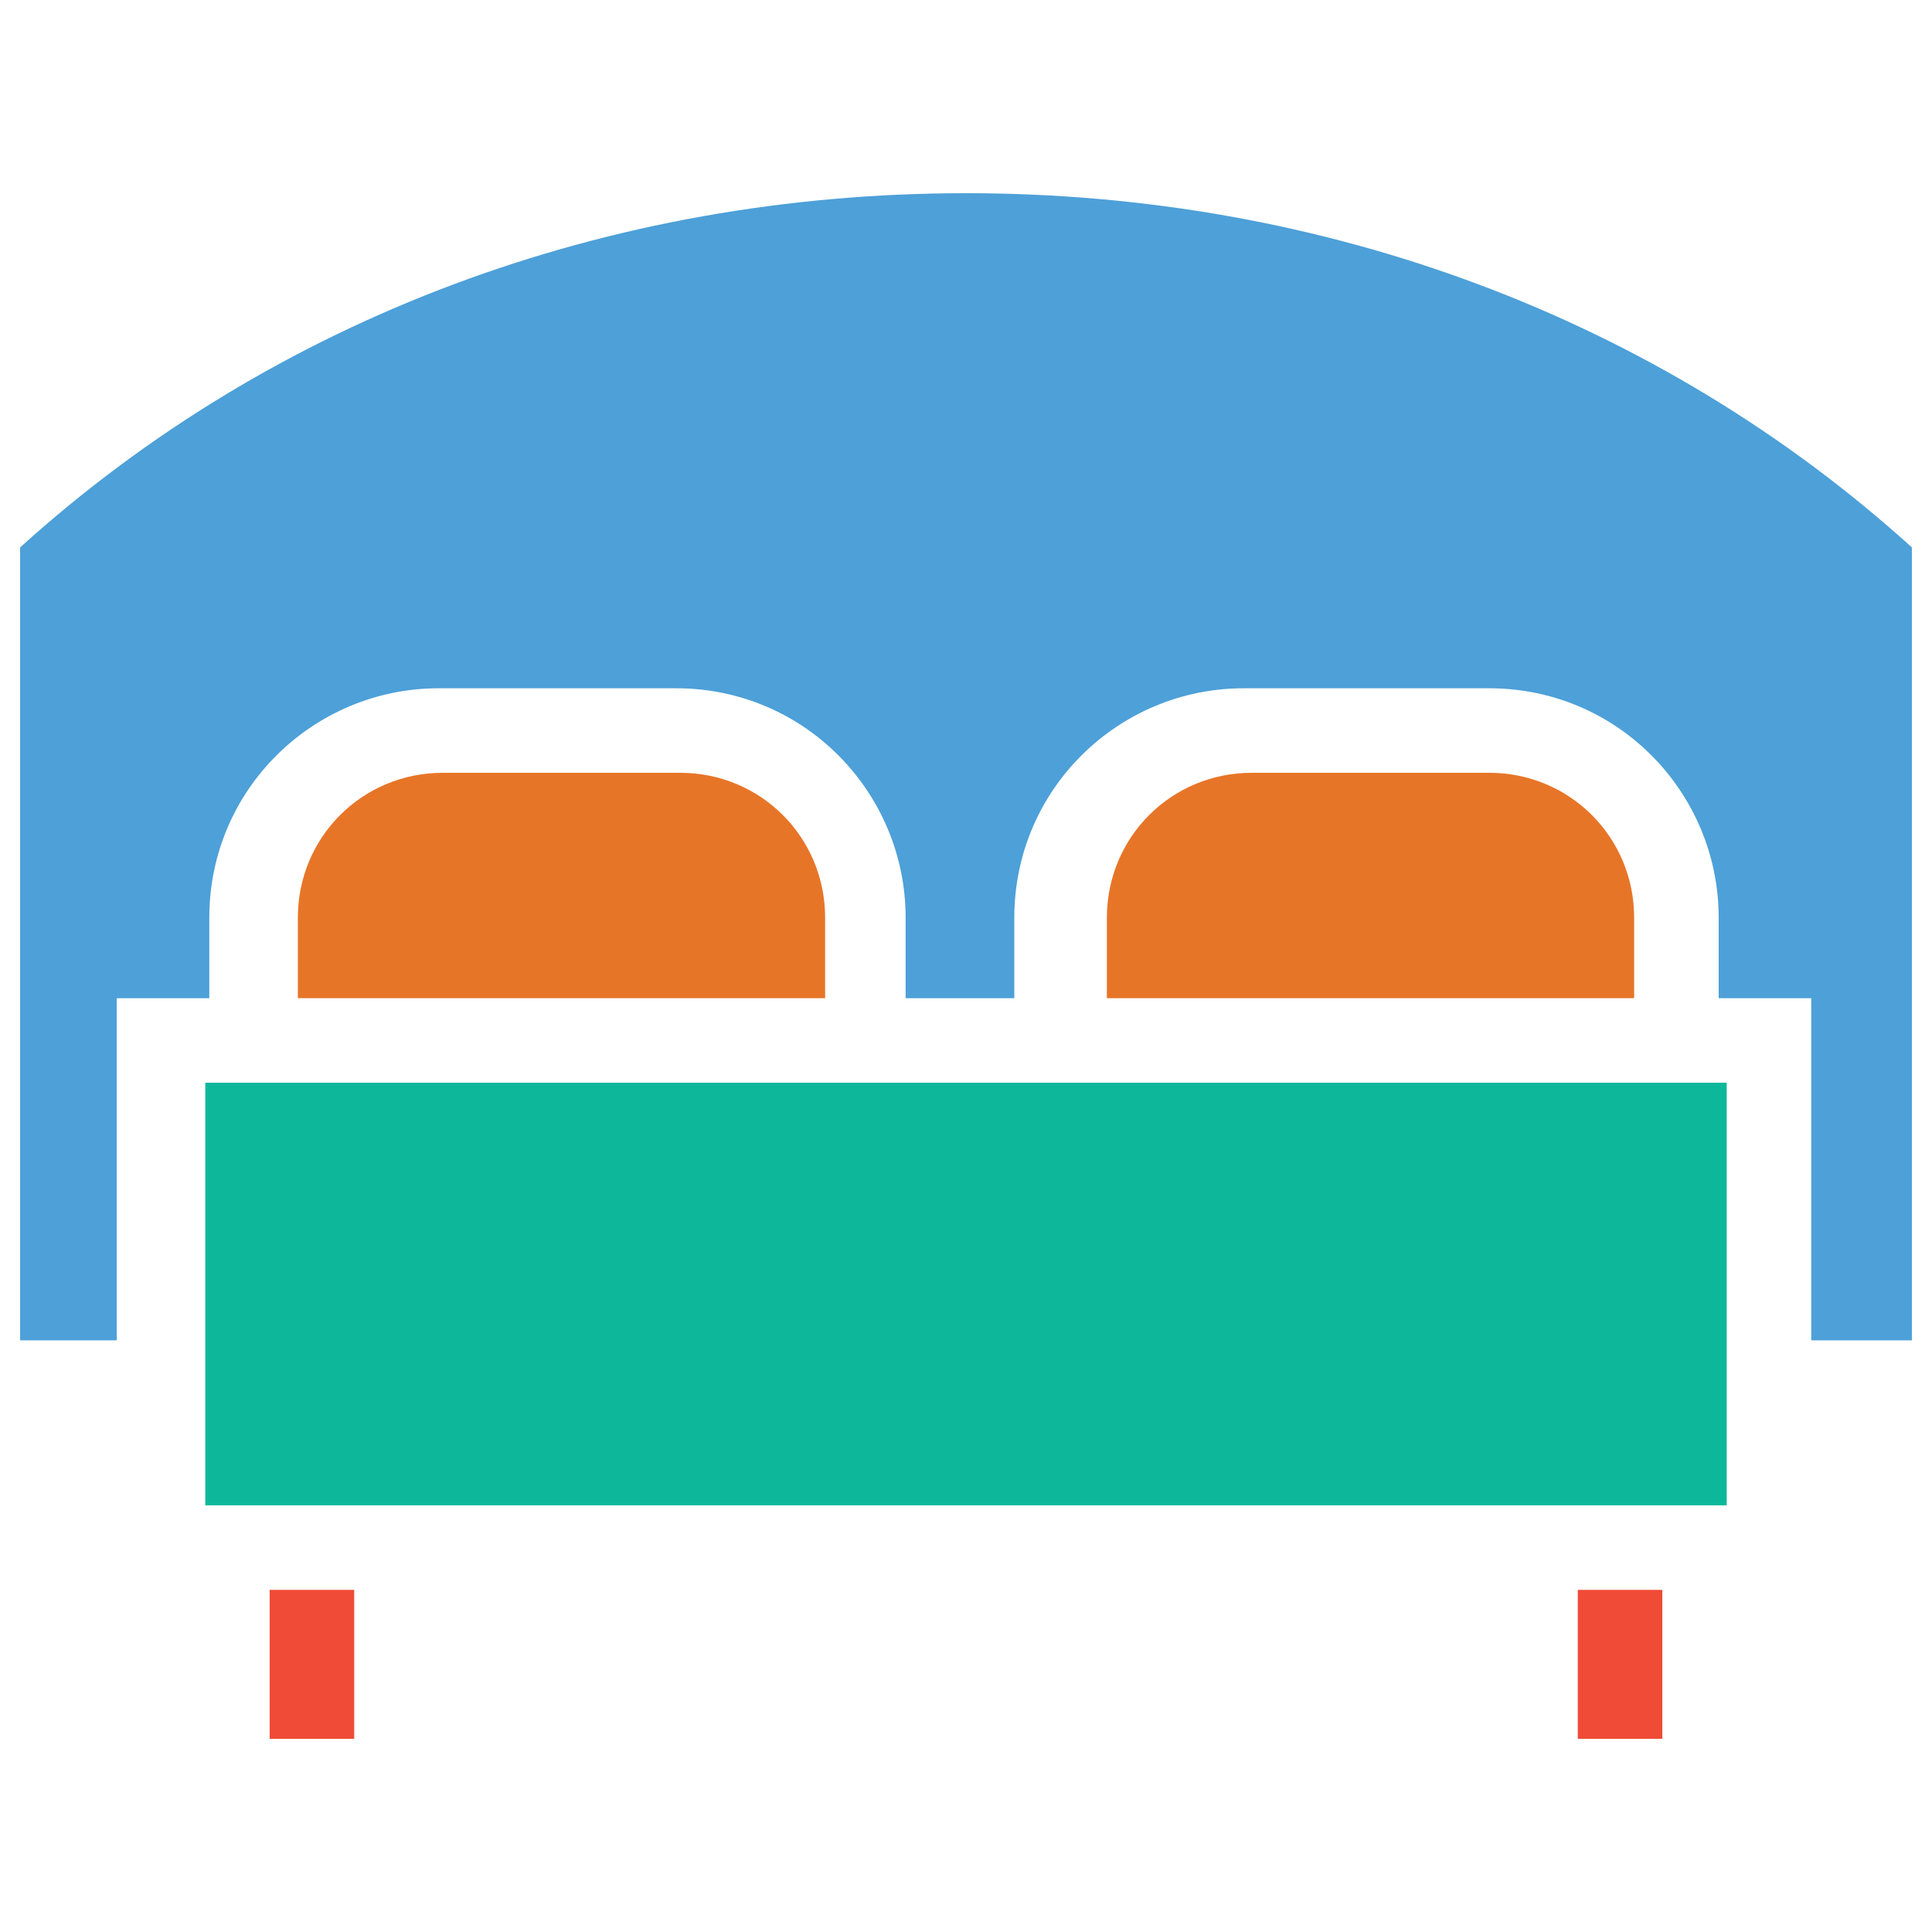 <?xml version="1.0" encoding="utf-8"?>
<!-- Generator: Adobe Illustrator 18.0.0, SVG Export Plug-In . SVG Version: 6.00 Build 0)  -->
<!DOCTYPE svg PUBLIC "-//W3C//DTD SVG 1.1//EN" "http://www.w3.org/Graphics/SVG/1.1/DTD/svg11.dtd">
<svg version="1.1" id="Layer_1" xmlns="http://www.w3.org/2000/svg" xmlns:xlink="http://www.w3.org/1999/xlink" x="0px" y="0px"
	 viewBox="0 0 48 48" enable-background="new 0 0 48 48" xml:space="preserve">
<g>
	<path fill="#4DA0D8" d="M47.5,33.3l0-19.7C41.2,7.9,32.9,4.8,24,4.8c-8.9,0-17.2,3.1-23.5,8.8v19.7h2.4v-8.5h0h2.3v-2
		c0-3.2,2.6-5.7,5.7-5.7h5.9c3.2,0,5.7,2.6,5.7,5.7v2h2.7v-2c0-3.2,2.6-5.7,5.7-5.7H37c3.2,0,5.7,2.6,5.7,5.7v2h2.3h0v8.5H47.5z"/>
	<polygon fill="#0DB89A" points="42.9,26.9 42.8,26.9 25.4,26.9 22.6,26.9 5.2,26.9 5.1,26.9 5.1,37.4 42.9,37.4 	"/>
	<path fill="#E77528" d="M31.1,19.2c-2,0-3.6,1.6-3.6,3.6v2h13.1v-2c0-2-1.6-3.6-3.6-3.6H31.1z"/>
	<rect x="39.2" y="39.5" fill="#F04B36" width="2.1" height="3.7"/>
	<rect x="6.7" y="39.5" fill="#F04B36" width="2.1" height="3.7"/>
	<path fill="#E77528" d="M11,19.2c-2,0-3.6,1.6-3.6,3.6v2h13.1v-2c0-2-1.6-3.6-3.6-3.6H11z"/>
</g>
</svg>
